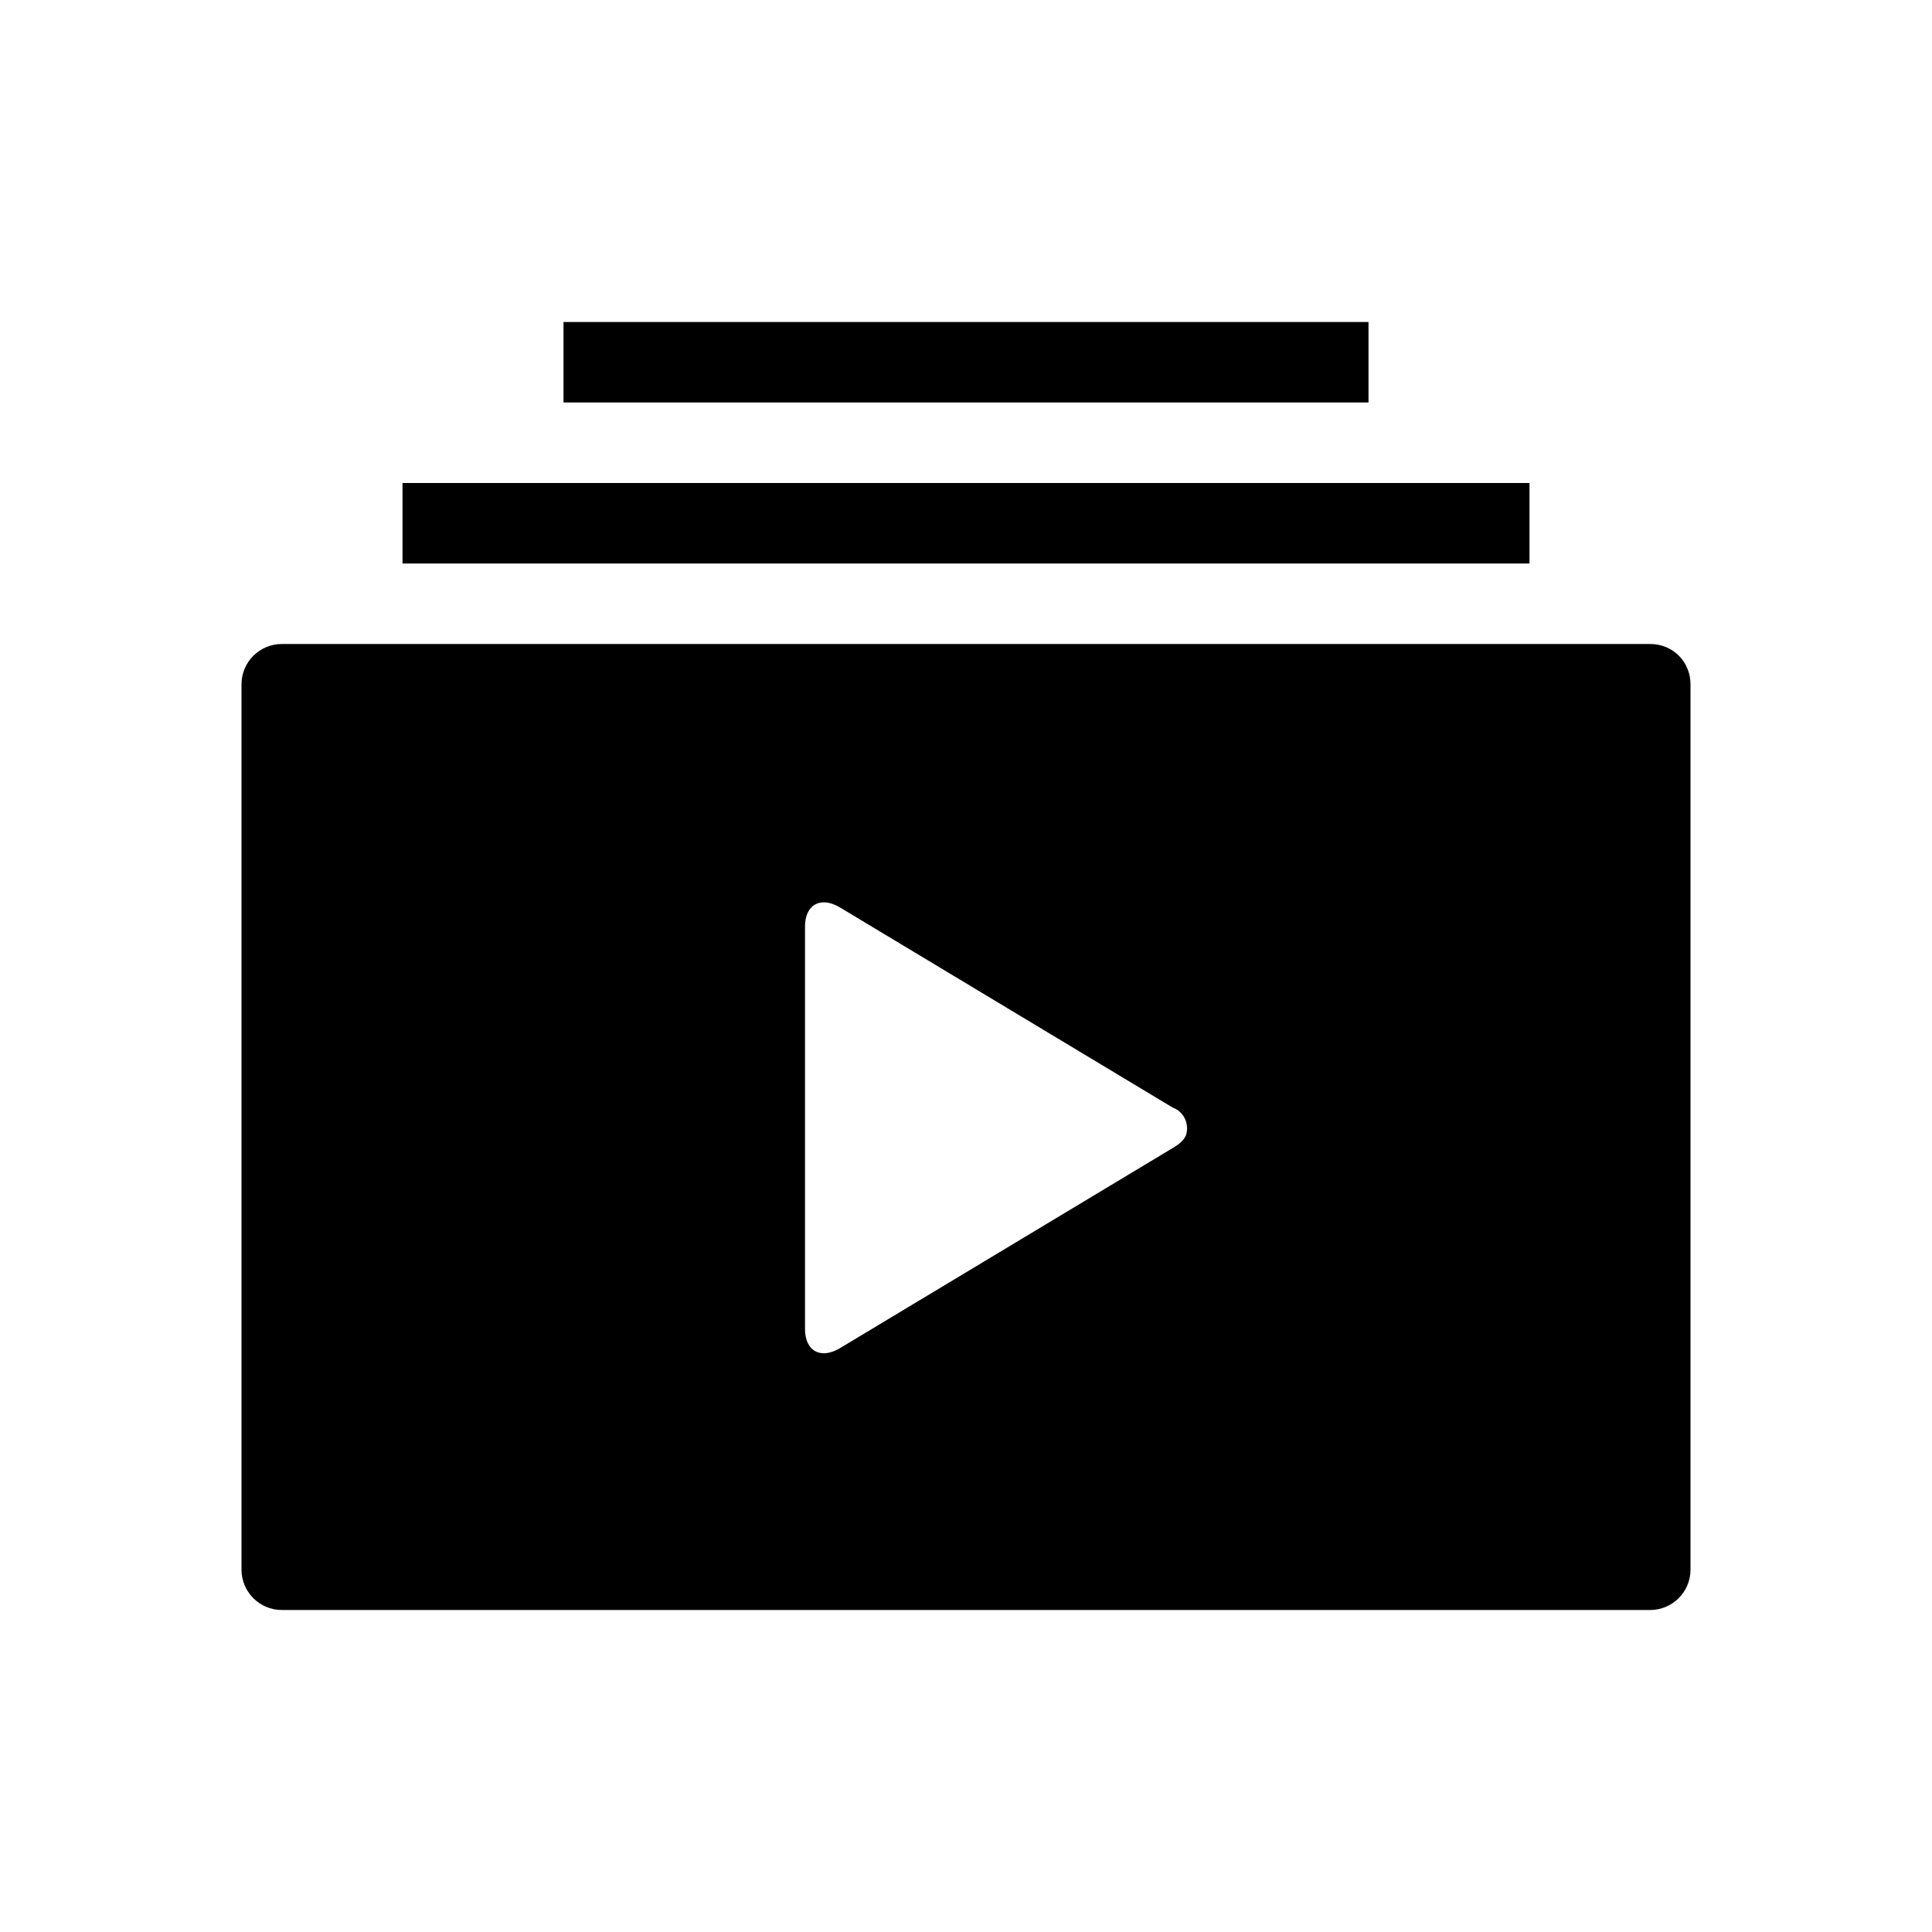 <svg class="jw-svg-icon jw-svg-icon-playlist" xmlns="http://www.w3.org/2000/svg" viewBox="0 0 240 240"><path d="M205,80H35c-2.7,0-5,2.2-5,5v110c0,2.7,2.2,5,5,5h170c2.7,0,5-2.2,5-5V85C210,82.2,207.8,80,205,80z M145.7,142.6l-41.4,24.9c-2.4,1.4-4.3,0.3-4.3-2.4v-50c0-2.7,1.9-3.8,4.3-2.4l41.4,24.9c1.4,0.5,2.1,2.1,1.6,3.5C147,141.7,146.4,142.2,145.7,142.6z M190,70H50V60h140V70z M170,50H70V40h100V50z"/></svg>